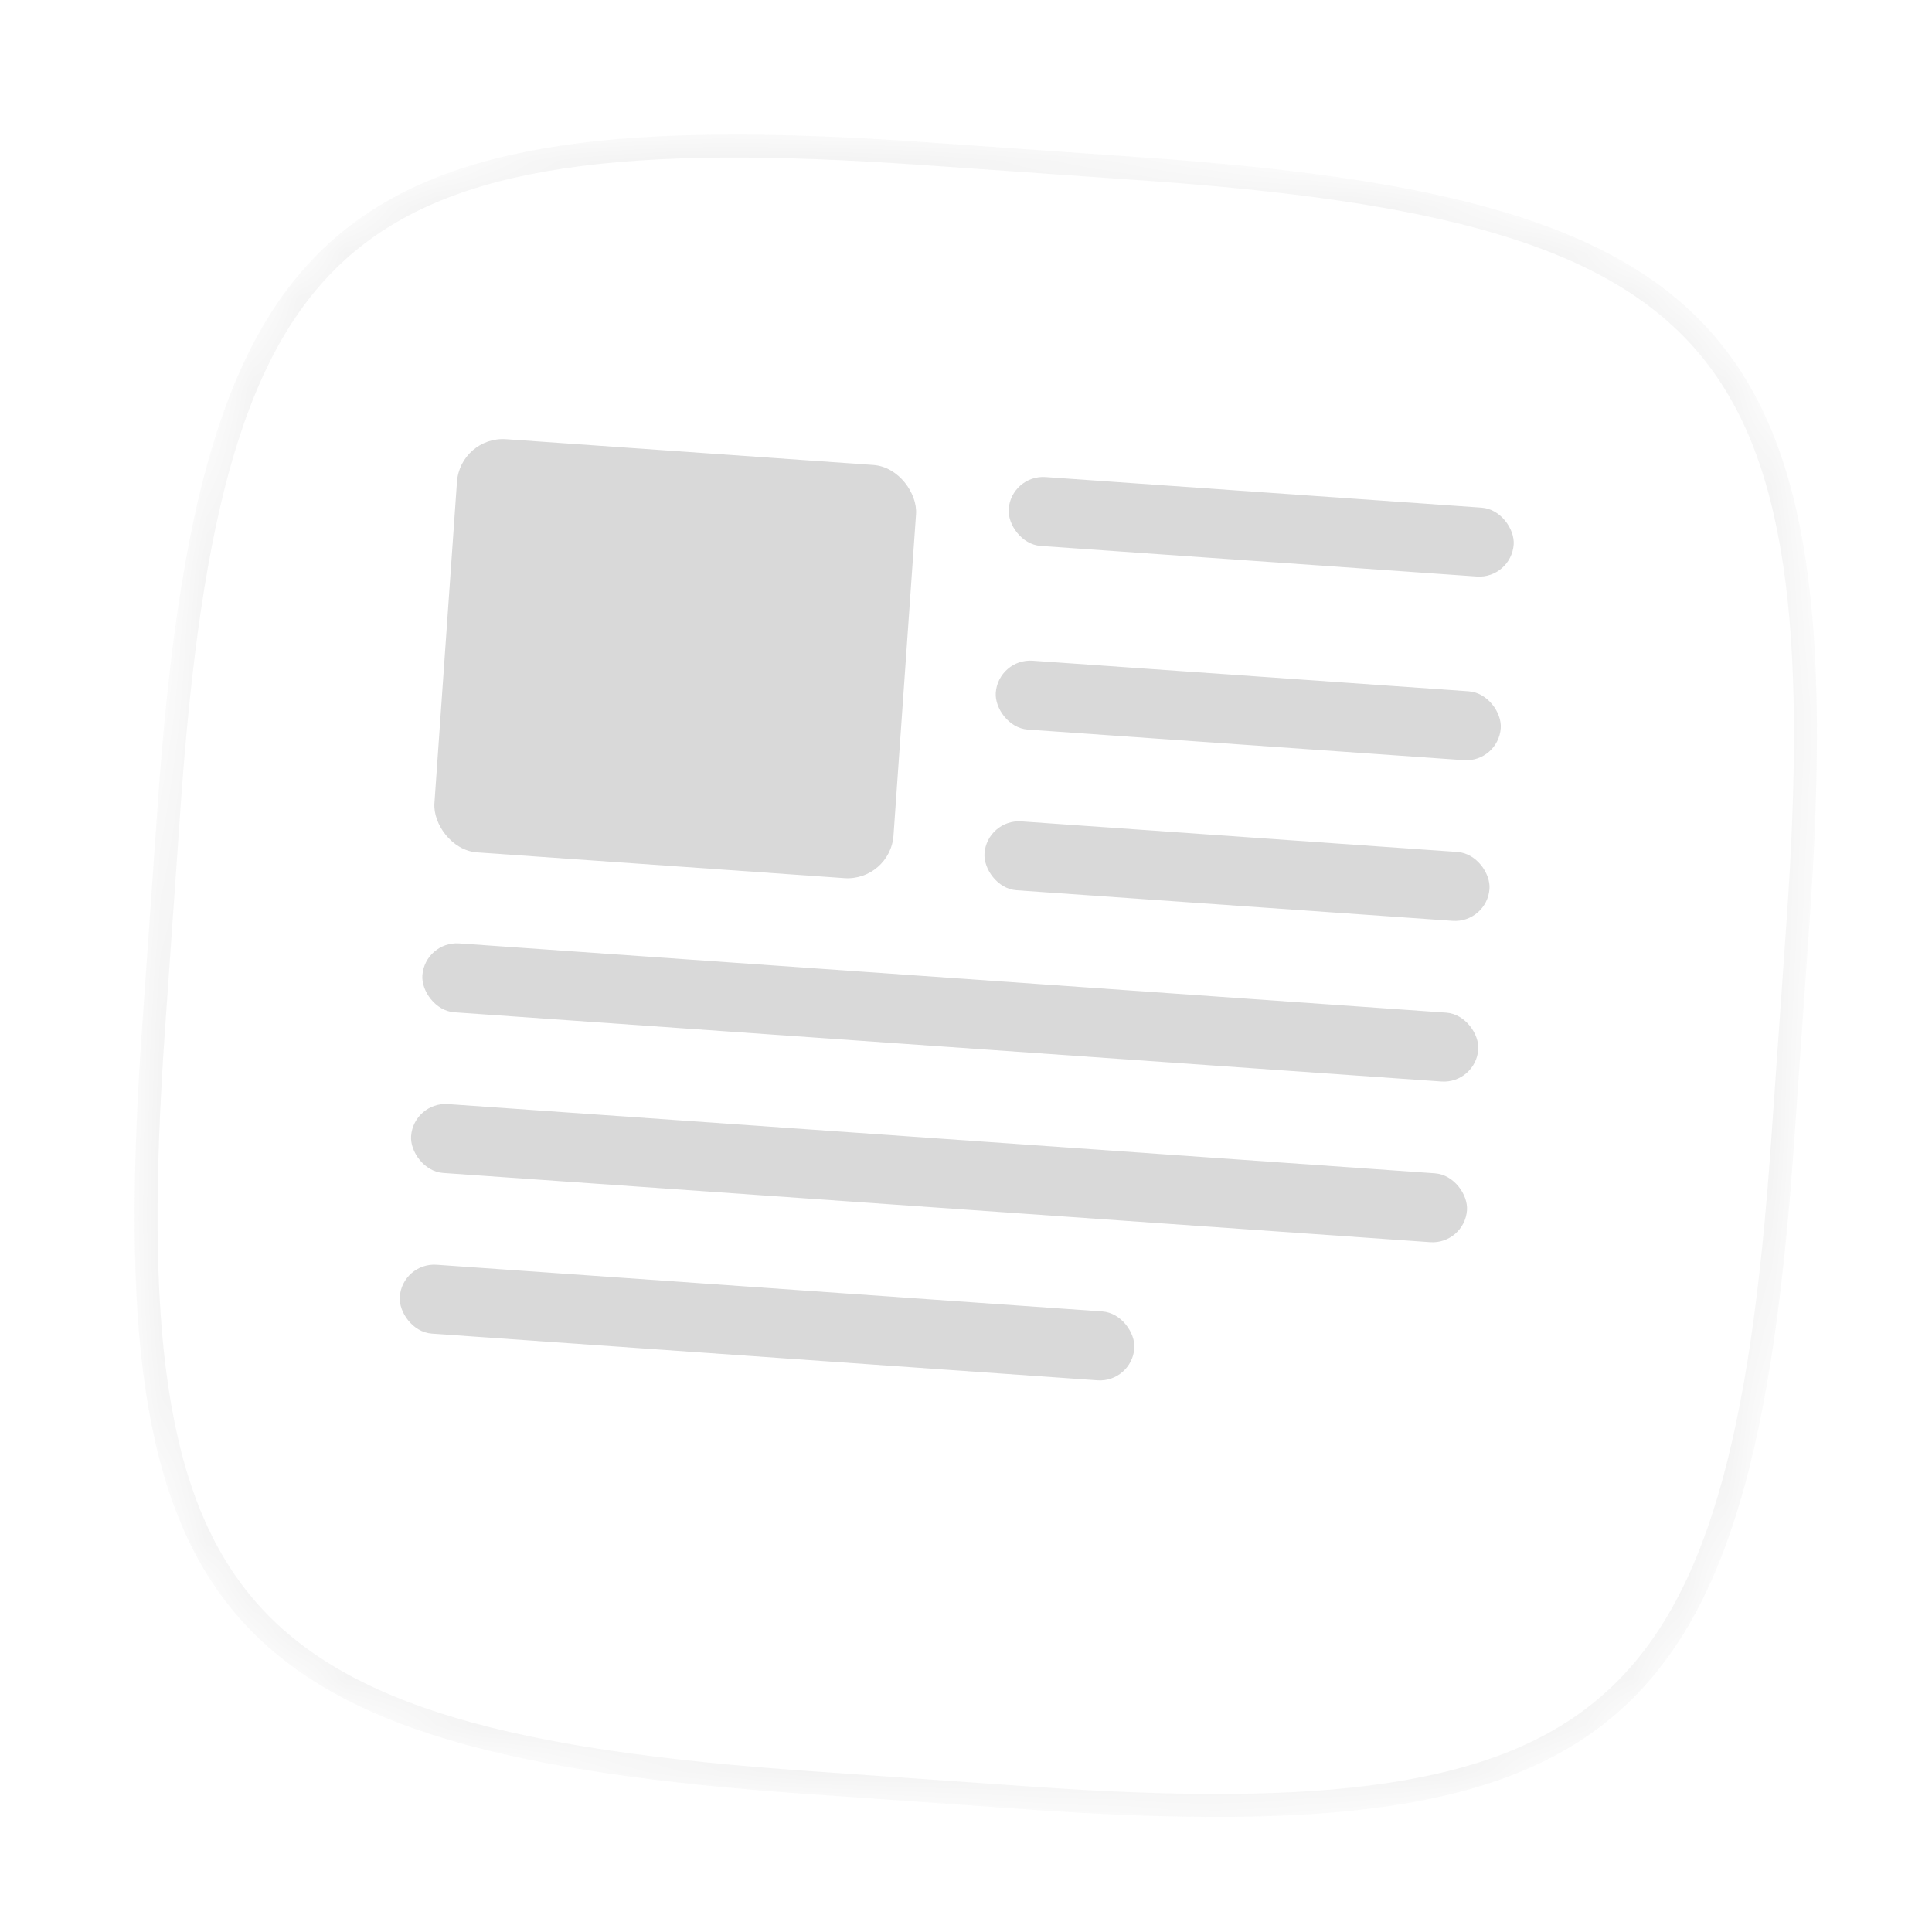 <svg fill="none" height="42" width="42" xmlns="http://www.w3.org/2000/svg" xmlns:xlink="http://www.w3.org/1999/xlink"><filter id="a" color-interpolation-filters="sRGB" filterUnits="userSpaceOnUse" height="40.573" width="40.573" x=".925" y=".925"><feFlood flood-opacity="0" result="BackgroundImageFix"/><feColorMatrix in="SourceAlpha" result="hardAlpha" values="0 0 0 0 0 0 0 0 0 0 0 0 0 0 0 0 0 0 127 0"/><feOffset dy="1"/><feGaussianBlur stdDeviation="1"/><feComposite in2="hardAlpha" operator="out"/><feColorMatrix values="0 0 0 0 0 0 0 0 0 0 0 0 0 0 0 0 0 0 0.1 0"/><feBlend in2="BackgroundImageFix" result="effect1_dropShadow_44_15964"/><feBlend in="SourceGraphic" in2="effect1_dropShadow_44_15964" result="shape"/><feColorMatrix in="SourceAlpha" result="hardAlpha" values="0 0 0 0 0 0 0 0 0 0 0 0 0 0 0 0 0 0 127 0"/><feOffset/><feGaussianBlur stdDeviation=".5"/><feComposite in2="hardAlpha" k2="-1" k3="1" operator="arithmetic"/><feColorMatrix values="0 0 0 0 0 0 0 0 0 0 0 0 0 0 0 0 0 0 0.15 0"/><feBlend in2="shape" result="effect2_innerShadow_44_15964"/></filter><filter id="b" color-interpolation-filters="sRGB" filterUnits="userSpaceOnUse" height="38.573" width="36.573" x="2.925" y="1.925"><feFlood flood-opacity="0" result="BackgroundImageFix"/><feBlend in="SourceGraphic" in2="BackgroundImageFix" result="shape"/><feColorMatrix in="SourceAlpha" result="hardAlpha" values="0 0 0 0 0 0 0 0 0 0 0 0 0 0 0 0 0 0 127 0"/><feOffset dy="-2"/><feComposite in2="hardAlpha" k2="-1" k3="1" operator="arithmetic"/><feColorMatrix values="0 0 0 0 0 0 0 0 0 0 0 0 0 0 0 0 0 0 0.05 0"/><feBlend in2="shape" result="effect1_innerShadow_44_15964"/><feColorMatrix in="SourceAlpha" result="hardAlpha" values="0 0 0 0 0 0 0 0 0 0 0 0 0 0 0 0 0 0 127 0"/><feOffset dy="2"/><feGaussianBlur stdDeviation="1.5"/><feComposite in2="hardAlpha" k2="-1" k3="1" operator="arithmetic"/><feColorMatrix values="0 0 0 0 1 0 0 0 0 1 0 0 0 0 1 0 0 0 0.05 0"/><feBlend in2="effect1_innerShadow_44_15964" result="effect2_innerShadow_44_15964"/></filter><filter id="c" color-interpolation-filters="sRGB" filterUnits="userSpaceOnUse" height="13.541" width="14.469" x="7.441" y="8.539"><feFlood flood-opacity="0" result="BackgroundImageFix"/><feColorMatrix in="SourceAlpha" result="hardAlpha" values="0 0 0 0 0 0 0 0 0 0 0 0 0 0 0 0 0 0 127 0"/><feOffset dy="1"/><feGaussianBlur stdDeviation="1"/><feComposite in2="hardAlpha" operator="out"/><feColorMatrix values="0 0 0 0 0 0 0 0 0 0 0 0 0 0 0 0 0 0 0.03 0"/><feBlend in2="BackgroundImageFix" result="effect1_dropShadow_44_15964"/><feBlend in="SourceGraphic" in2="effect1_dropShadow_44_15964" result="shape"/><feColorMatrix in="SourceAlpha" result="hardAlpha" values="0 0 0 0 0 0 0 0 0 0 0 0 0 0 0 0 0 0 127 0"/><feOffset dy="-1"/><feGaussianBlur stdDeviation=".5"/><feComposite in2="hardAlpha" k2="-1" k3="1" operator="arithmetic"/><feColorMatrix values="0 0 0 0 0 0 0 0 0 0 0 0 0 0 0 0 0 0 0.02 0"/><feBlend in2="shape" result="effect2_innerShadow_44_15964"/></filter><filter id="d" color-interpolation-filters="sRGB" filterUnits="userSpaceOnUse" height="7" width="26.948" x="7.18" y="19.496"><feFlood flood-opacity="0" result="BackgroundImageFix"/><feColorMatrix in="SourceAlpha" result="hardAlpha" values="0 0 0 0 0 0 0 0 0 0 0 0 0 0 0 0 0 0 127 0"/><feOffset dy="1"/><feGaussianBlur stdDeviation="1"/><feComposite in2="hardAlpha" operator="out"/><feColorMatrix values="0 0 0 0 0 0 0 0 0 0 0 0 0 0 0 0 0 0 0.03 0"/><feBlend in2="BackgroundImageFix" result="effect1_dropShadow_44_15964"/><feBlend in="SourceGraphic" in2="effect1_dropShadow_44_15964" result="shape"/><feColorMatrix in="SourceAlpha" result="hardAlpha" values="0 0 0 0 0 0 0 0 0 0 0 0 0 0 0 0 0 0 127 0"/><feOffset dy="-1"/><feGaussianBlur stdDeviation=".5"/><feComposite in2="hardAlpha" k2="-1" k3="1" operator="arithmetic"/><feColorMatrix values="0 0 0 0 0 0 0 0 0 0 0 0 0 0 0 0 0 0 0.02 0"/><feBlend in2="shape" result="effect2_innerShadow_44_15964"/></filter><filter id="e" color-interpolation-filters="sRGB" filterUnits="userSpaceOnUse" height="7" width="26.948" x="6.936" y="22.987"><feFlood flood-opacity="0" result="BackgroundImageFix"/><feColorMatrix in="SourceAlpha" result="hardAlpha" values="0 0 0 0 0 0 0 0 0 0 0 0 0 0 0 0 0 0 127 0"/><feOffset dy="1"/><feGaussianBlur stdDeviation="1"/><feComposite in2="hardAlpha" operator="out"/><feColorMatrix values="0 0 0 0 0 0 0 0 0 0 0 0 0 0 0 0 0 0 0.03 0"/><feBlend in2="BackgroundImageFix" result="effect1_dropShadow_44_15964"/><feBlend in="SourceGraphic" in2="effect1_dropShadow_44_15964" result="shape"/><feColorMatrix in="SourceAlpha" result="hardAlpha" values="0 0 0 0 0 0 0 0 0 0 0 0 0 0 0 0 0 0 127 0"/><feOffset dy="-1"/><feGaussianBlur stdDeviation=".5"/><feComposite in2="hardAlpha" k2="-1" k3="1" operator="arithmetic"/><feColorMatrix values="0 0 0 0 0 0 0 0 0 0 0 0 0 0 0 0 0 0 0.02 0"/><feBlend in2="shape" result="effect2_innerShadow_44_15964"/></filter><filter id="f" color-interpolation-filters="sRGB" filterUnits="userSpaceOnUse" height="6.512" width="19.965" x="6.692" y="26.479"><feFlood flood-opacity="0" result="BackgroundImageFix"/><feColorMatrix in="SourceAlpha" result="hardAlpha" values="0 0 0 0 0 0 0 0 0 0 0 0 0 0 0 0 0 0 127 0"/><feOffset dy="1"/><feGaussianBlur stdDeviation="1"/><feComposite in2="hardAlpha" operator="out"/><feColorMatrix values="0 0 0 0 0 0 0 0 0 0 0 0 0 0 0 0 0 0 0.03 0"/><feBlend in2="BackgroundImageFix" result="effect1_dropShadow_44_15964"/><feBlend in="SourceGraphic" in2="effect1_dropShadow_44_15964" result="shape"/><feColorMatrix in="SourceAlpha" result="hardAlpha" values="0 0 0 0 0 0 0 0 0 0 0 0 0 0 0 0 0 0 127 0"/><feOffset dy="-1"/><feGaussianBlur stdDeviation=".5"/><feComposite in2="hardAlpha" k2="-1" k3="1" operator="arithmetic"/><feColorMatrix values="0 0 0 0 0 0 0 0 0 0 0 0 0 0 0 0 0 0 0.02 0"/><feBlend in2="shape" result="effect2_innerShadow_44_15964"/></filter><filter id="g" color-interpolation-filters="sRGB" filterUnits="userSpaceOnUse" height="6.163" width="14.977" x="19.919" y="9.36"><feFlood flood-opacity="0" result="BackgroundImageFix"/><feColorMatrix in="SourceAlpha" result="hardAlpha" values="0 0 0 0 0 0 0 0 0 0 0 0 0 0 0 0 0 0 127 0"/><feOffset dy="1"/><feGaussianBlur stdDeviation="1"/><feComposite in2="hardAlpha" operator="out"/><feColorMatrix values="0 0 0 0 0 0 0 0 0 0 0 0 0 0 0 0 0 0 0.03 0"/><feBlend in2="BackgroundImageFix" result="effect1_dropShadow_44_15964"/><feBlend in="SourceGraphic" in2="effect1_dropShadow_44_15964" result="shape"/><feColorMatrix in="SourceAlpha" result="hardAlpha" values="0 0 0 0 0 0 0 0 0 0 0 0 0 0 0 0 0 0 127 0"/><feOffset dy="-1"/><feGaussianBlur stdDeviation=".5"/><feComposite in2="hardAlpha" k2="-1" k3="1" operator="arithmetic"/><feColorMatrix values="0 0 0 0 0 0 0 0 0 0 0 0 0 0 0 0 0 0 0.02 0"/><feBlend in2="shape" result="effect2_innerShadow_44_15964"/></filter><filter id="h" color-interpolation-filters="sRGB" filterUnits="userSpaceOnUse" height="6.163" width="14.977" x="19.64" y="13.35"><feFlood flood-opacity="0" result="BackgroundImageFix"/><feColorMatrix in="SourceAlpha" result="hardAlpha" values="0 0 0 0 0 0 0 0 0 0 0 0 0 0 0 0 0 0 127 0"/><feOffset dy="1"/><feGaussianBlur stdDeviation="1"/><feComposite in2="hardAlpha" operator="out"/><feColorMatrix values="0 0 0 0 0 0 0 0 0 0 0 0 0 0 0 0 0 0 0.03 0"/><feBlend in2="BackgroundImageFix" result="effect1_dropShadow_44_15964"/><feBlend in="SourceGraphic" in2="effect1_dropShadow_44_15964" result="shape"/><feColorMatrix in="SourceAlpha" result="hardAlpha" values="0 0 0 0 0 0 0 0 0 0 0 0 0 0 0 0 0 0 127 0"/><feOffset dy="-1"/><feGaussianBlur stdDeviation=".5"/><feComposite in2="hardAlpha" k2="-1" k3="1" operator="arithmetic"/><feColorMatrix values="0 0 0 0 0 0 0 0 0 0 0 0 0 0 0 0 0 0 0.02 0"/><feBlend in2="shape" result="effect2_innerShadow_44_15964"/></filter><filter id="i" color-interpolation-filters="sRGB" filterUnits="userSpaceOnUse" height="6.163" width="14.977" x="19.395" y="16.841"><feFlood flood-opacity="0" result="BackgroundImageFix"/><feColorMatrix in="SourceAlpha" result="hardAlpha" values="0 0 0 0 0 0 0 0 0 0 0 0 0 0 0 0 0 0 127 0"/><feOffset dy="1"/><feGaussianBlur stdDeviation="1"/><feComposite in2="hardAlpha" operator="out"/><feColorMatrix values="0 0 0 0 0 0 0 0 0 0 0 0 0 0 0 0 0 0 0.03 0"/><feBlend in2="BackgroundImageFix" result="effect1_dropShadow_44_15964"/><feBlend in="SourceGraphic" in2="effect1_dropShadow_44_15964" result="shape"/><feColorMatrix in="SourceAlpha" result="hardAlpha" values="0 0 0 0 0 0 0 0 0 0 0 0 0 0 0 0 0 0 127 0"/><feOffset dy="-1"/><feGaussianBlur stdDeviation=".5"/><feComposite in2="hardAlpha" k2="-1" k3="1" operator="arithmetic"/><feColorMatrix values="0 0 0 0 0 0 0 0 0 0 0 0 0 0 0 0 0 0 0.02 0"/><feBlend in2="shape" result="effect2_innerShadow_44_15964"/></filter><mask id="j" height="38" maskUnits="userSpaceOnUse" width="38" x="2" y="1"><path d="m3.424 16.543c.895-12.8 3.83-15.351 16.63-14.456l4.827.337c12.8.895 15.35 3.83 14.456 16.63l-.338 4.827c-.895 12.8-3.83 15.35-16.63 14.456l-4.826-.338c-12.8-.895-15.351-3.83-14.456-16.63l.337-4.826z" fill="#fff"/></mask><g filter="url(#a)"><g mask="url(#j)"><path d="m3.424 16.543c.895-12.8 3.83-15.351 16.63-14.456l4.827.337c12.8.895 15.35 3.83 14.456 16.63l-.338 4.827c-.895 12.8-3.83 15.35-16.63 14.456l-4.826-.338c-12.8-.895-15.351-3.83-14.456-16.63l.337-4.826z" fill="#fff" filter="url(#b)"/><path d="m3.674 16.56c.223-3.194.573-5.732 1.166-7.73.592-1.996 1.423-3.44 2.599-4.462s2.72-1.644 4.78-1.953c2.062-.309 4.623-.302 7.818-.079l4.826.338c3.194.223 5.732.573 7.731 1.166 1.996.592 3.44 1.423 4.462 2.599s1.643 2.72 1.952 4.78c.31 2.062.303 4.623.08 7.818l-.338 4.826c-.224 3.194-.573 5.732-1.167 7.731-.592 1.996-1.423 3.44-2.599 4.462-1.175 1.022-2.72 1.643-4.78 1.952-2.061.31-4.623.303-7.817.08l-4.827-.338c-3.194-.224-5.732-.573-7.73-1.166-1.996-.593-3.44-1.424-4.462-2.6-1.022-1.175-1.644-2.72-1.953-4.78-.309-2.061-.302-4.623-.079-7.817l.338-4.827z" stroke="#0b0b0b" stroke-opacity=".05" stroke-width=".5"/></g></g><g fill="#d9d9d9"><rect filter="url(#c)" height="9" rx="1" transform="matrix(.998 .07 -.07 .998 .685 -.675)" width="10" x="10.002" y="9.472"/><rect filter="url(#d)" height="1.5" rx=".75" transform="matrix(.998 .07 -.07 .998 1.449 -.594)" width="23" x="9.235" y="20.445"/><rect filter="url(#e)" height="1.5" rx=".75" transform="matrix(.998 .07 -.07 .998 1.692 -.569)" width="23" x="8.991" y="23.937"/><rect filter="url(#f)" height="1.5" rx=".75" transform="matrix(.998 .07 -.07 .998 1.935 -.543)" width="16" x="8.746" y="27.428"/><rect filter="url(#g)" height="1.5" rx=".75" transform="matrix(.998 .07 -.07 .998 .773 -1.508)" width="11" x="21.973" y="10.309"/><rect filter="url(#h)" height="1.5" rx=".75" transform="matrix(.998 .07 -.07 .998 1.05 -1.478)" width="11" x="21.694" y="14.299"/><rect filter="url(#i)" height="1.5" rx=".75" transform="matrix(.998 .07 -.07 .998 1.293 -1.453)" width="11" x="21.45" y="17.791"/></g></svg>